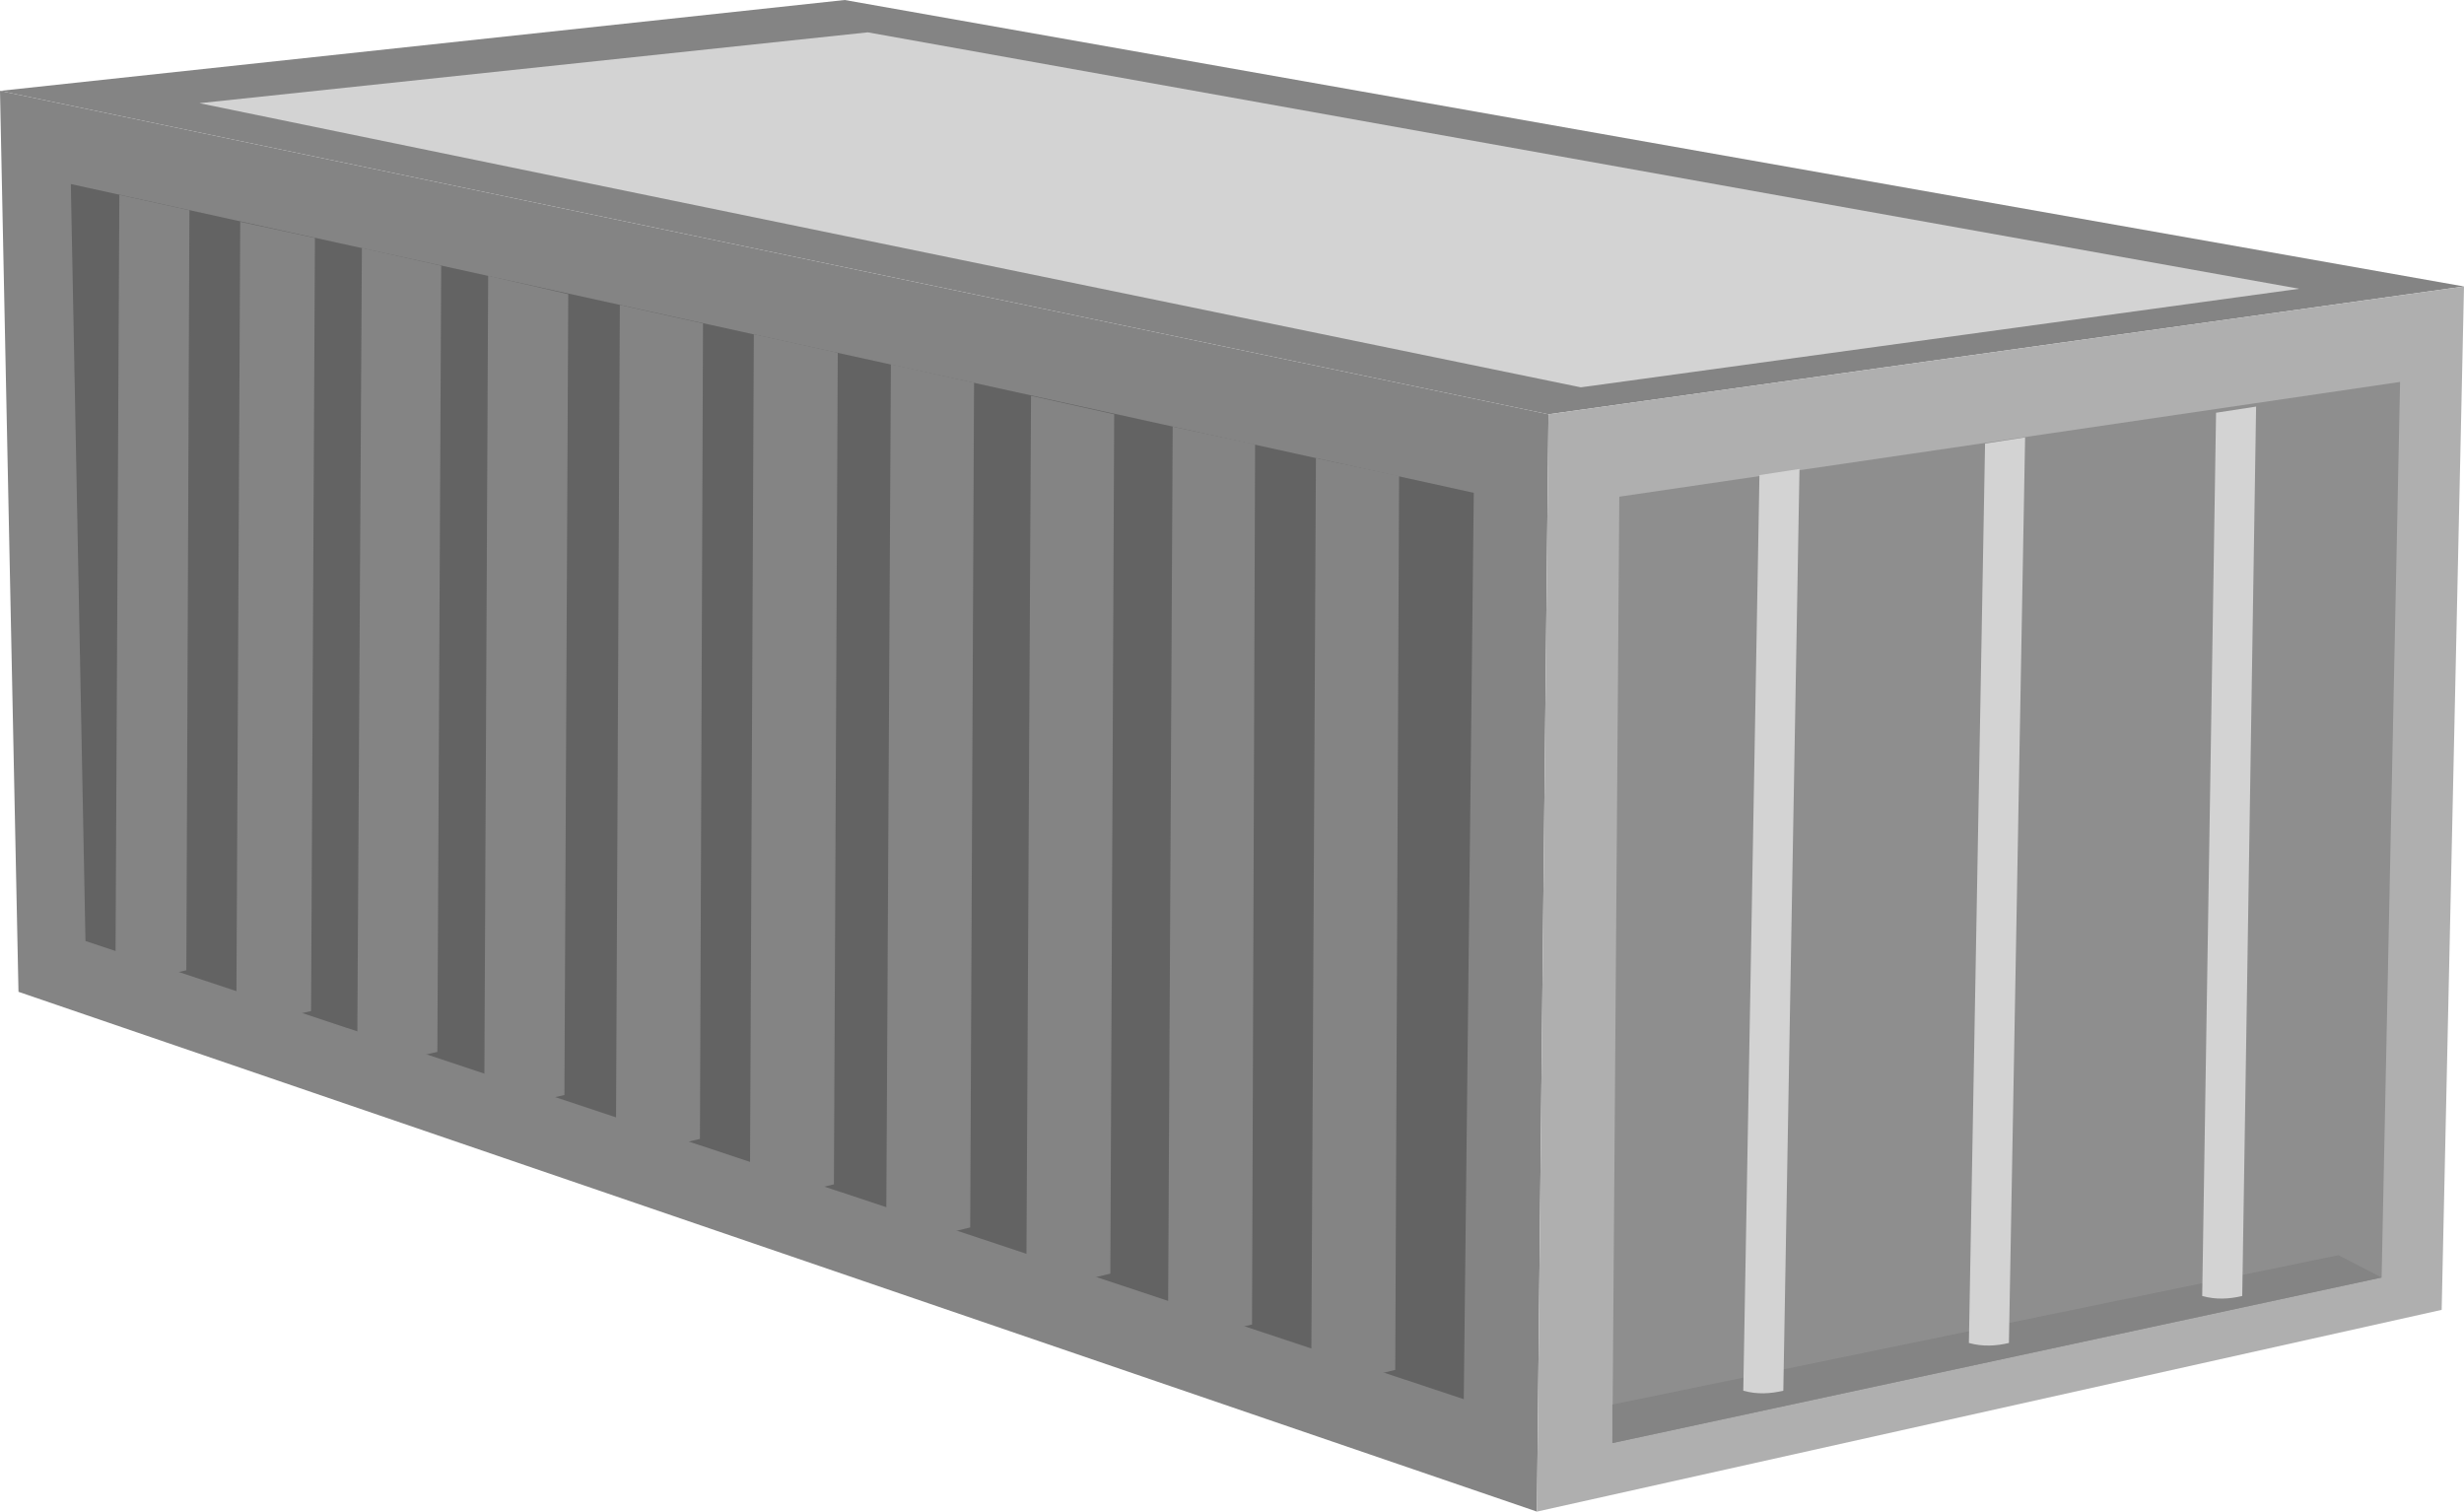 <?xml version="1.0" encoding="utf-8"?>
<!-- Generator: Adobe Illustrator 18.1.1, SVG Export Plug-In . SVG Version: 6.00 Build 0)  -->
<svg version="1.1" id="Слой_1" xmlns="http://www.w3.org/2000/svg" xmlns:xlink="http://www.w3.org/1999/xlink" x="0px" y="0px"
	 viewBox="0 0 32 19.63" enable-background="new 0 0 32 19.63" xml:space="preserve">
<g>
	<polygon fill-rule="evenodd" clip-rule="evenodd" fill="#848484" points="0,1.18 20.11,5.38 19.96,19.63 0.24,12.88 	"/>
	<polygon fill-rule="evenodd" clip-rule="evenodd" fill="#848484" points="20.11,5.38 32,3.72 10.97,0 0,1.18 	"/>
	<polygon fill-rule="evenodd" clip-rule="evenodd" fill="#AFAFAF" points="20.11,5.38 19.96,19.63 31.71,17.01 32,3.72 	"/>
	<polygon fill-rule="evenodd" clip-rule="evenodd" fill="#D3D3D3" points="2.59,1.34 20.53,5.03 29.86,3.75 11.27,0.42 	"/>
	<polygon fill-rule="evenodd" clip-rule="evenodd" fill="#636363" points="0.92,2.39 19.14,6.4 19.01,18.17 1.11,12.22 	"/>
	<polygon fill-rule="evenodd" clip-rule="evenodd" fill="#8E8E8E" points="21.03,6.45 31.17,4.96 30.93,16.59 20.94,18.74 	"/>
	<polygon fill-rule="evenodd" clip-rule="evenodd" fill="#848484" points="20.94,18.74 30.93,16.59 30.37,16.3 20.94,18.24 	"/>
	<path fill-rule="evenodd" clip-rule="evenodd" fill="#D3D3D3" d="M28.78,5.36L28.6,16.83c0.18,0.05,0.35,0.04,0.52,0L29.3,5.28
		L28.78,5.36z"/>
	<path fill-rule="evenodd" clip-rule="evenodd" fill="#D3D3D3" d="M22.85,6.17l-0.21,11.89c0.18,0.05,0.35,0.04,0.52,0l0.21-11.97
		L22.85,6.17z"/>
	<path fill-rule="evenodd" clip-rule="evenodd" fill="#D3D3D3" d="M25.78,5.76l-0.21,11.68c0.18,0.05,0.35,0.04,0.52,0L26.3,5.68
		L25.78,5.76z"/>
	<path fill-rule="evenodd" clip-rule="evenodd" fill="#848484" d="M1.55,2.53L1.5,12.5l0.53,0.19l0.39-0.09l0.04-9.87L1.55,2.53z
		 M3.12,2.88L3.07,13.02l0.56,0.2l0.41-0.09L4.09,3.09L3.12,2.88z M4.7,3.22L4.64,13.54l0.6,0.22l0.44-0.1L5.73,3.45L4.7,3.22z
		 M6.34,3.58L6.29,14.1l0.6,0.22l0.44-0.1l0.05-10.4L6.34,3.58z M8.05,3.96L8,14.67l0.63,0.23l0.46-0.11L9.13,4.2L8.05,3.96z
		 M9.79,4.34L9.74,15.26l0.63,0.23l0.46-0.11l0.05-10.8L9.79,4.34z M11.57,4.73l-0.06,11.09l0.63,0.23l0.46-0.11l0.05-10.97
		L11.57,4.73z M13.39,5.14l-0.06,11.28l0.63,0.23l0.46-0.11l0.05-11.16L13.39,5.14z M15.23,5.54l-0.06,11.54l0.63,0.23l0.46-0.11
		L16.3,5.77L15.23,5.54z M17.09,5.95l-0.06,11.72l0.63,0.23l0.46-0.11l0.05-11.61L17.09,5.95z"/>
</g>
<g>
</g>
<g>
</g>
<g>
</g>
<g>
</g>
<g>
</g>
<g>
</g>
<g>
</g>
<g>
</g>
<g>
</g>
<g>
</g>
<g>
</g>
<g>
</g>
<g>
</g>
<g>
</g>
<g>
</g>
</svg>

